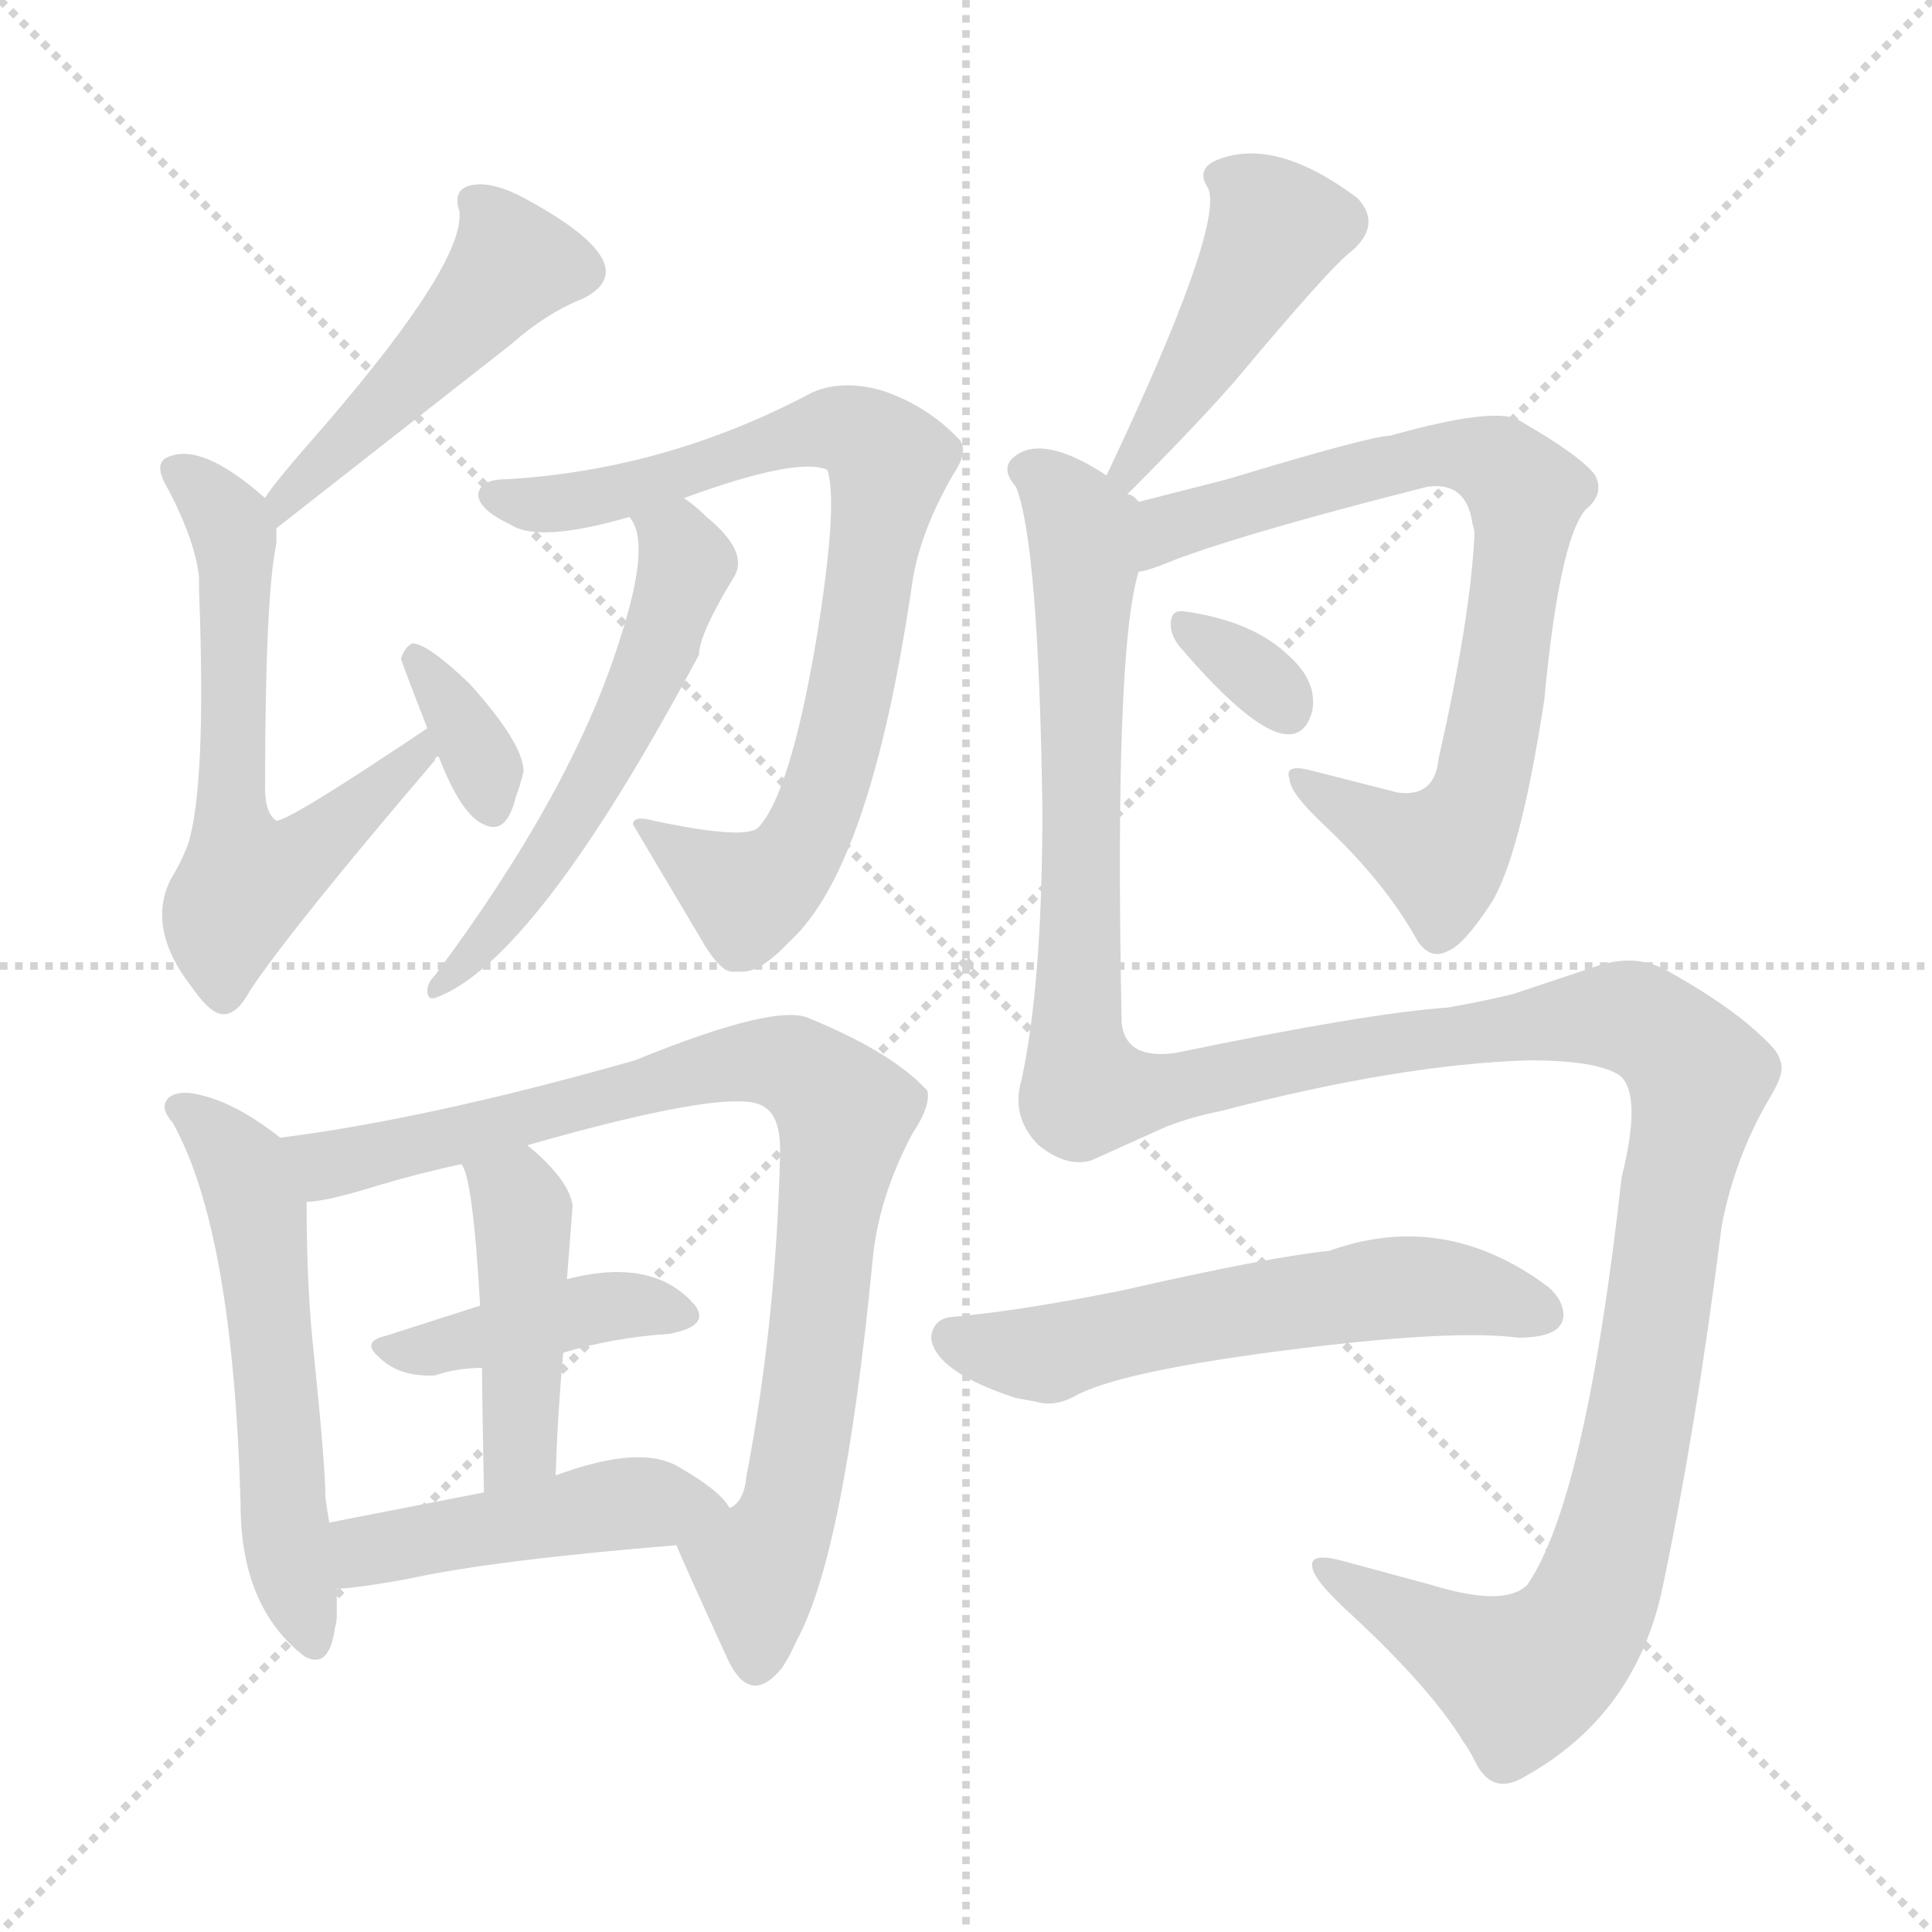 <svg version="1.1" viewBox="0 0 1024 1024" xmlns="http://www.w3.org/2000/svg">
  <g stroke="lightgray" stroke-dasharray="1,1" stroke-width="1" transform="scale(4, 4)">
    <line x1="0" y1="0" x2="256" y2="256"></line>
    <line x1="256" y1="0" x2="0" y2="256"></line>
    <line x1="128" y1="0" x2="128" y2="256"></line>
    <line x1="0" y1="128" x2="256" y2="128"></line>
  </g>
<g transform="scale(1, -1) translate(0, -900)">
   <style type="text/css">
    @keyframes keyframes0 {
      from {
       stroke: blue;
       stroke-dashoffset: 475;
       stroke-width: 128;
       }
       61% {
       animation-timing-function: step-end;
       stroke: blue;
       stroke-dashoffset: 0;
       stroke-width: 128;
       }
       to {
       stroke: black;
       stroke-width: 1024;
       }
       }
       #make-me-a-hanzi-animation-0 {
         animation: keyframes0 0.637s both;
         animation-delay: 0s;
         animation-timing-function: linear;
       }
    @keyframes keyframes1 {
      from {
       stroke: blue;
       stroke-dashoffset: 608;
       stroke-width: 128;
       }
       66% {
       animation-timing-function: step-end;
       stroke: blue;
       stroke-dashoffset: 0;
       stroke-width: 128;
       }
       to {
       stroke: black;
       stroke-width: 1024;
       }
       }
       #make-me-a-hanzi-animation-1 {
         animation: keyframes1 0.745s both;
         animation-delay: 0.637s;
         animation-timing-function: linear;
       }
    @keyframes keyframes2 {
      from {
       stroke: blue;
       stroke-dashoffset: 344;
       stroke-width: 128;
       }
       53% {
       animation-timing-function: step-end;
       stroke: blue;
       stroke-dashoffset: 0;
       stroke-width: 128;
       }
       to {
       stroke: black;
       stroke-width: 1024;
       }
       }
       #make-me-a-hanzi-animation-2 {
         animation: keyframes2 0.53s both;
         animation-delay: 1.381s;
         animation-timing-function: linear;
       }
    @keyframes keyframes3 {
      from {
       stroke: blue;
       stroke-dashoffset: 790;
       stroke-width: 128;
       }
       72% {
       animation-timing-function: step-end;
       stroke: blue;
       stroke-dashoffset: 0;
       stroke-width: 128;
       }
       to {
       stroke: black;
       stroke-width: 1024;
       }
       }
       #make-me-a-hanzi-animation-3 {
         animation: keyframes3 0.893s both;
         animation-delay: 1.911s;
         animation-timing-function: linear;
       }
    @keyframes keyframes4 {
      from {
       stroke: blue;
       stroke-dashoffset: 552;
       stroke-width: 128;
       }
       64% {
       animation-timing-function: step-end;
       stroke: blue;
       stroke-dashoffset: 0;
       stroke-width: 128;
       }
       to {
       stroke: black;
       stroke-width: 1024;
       }
       }
       #make-me-a-hanzi-animation-4 {
         animation: keyframes4 0.699s both;
         animation-delay: 2.804s;
         animation-timing-function: linear;
       }
    @keyframes keyframes5 {
      from {
       stroke: blue;
       stroke-dashoffset: 552;
       stroke-width: 128;
       }
       64% {
       animation-timing-function: step-end;
       stroke: blue;
       stroke-dashoffset: 0;
       stroke-width: 128;
       }
       to {
       stroke: black;
       stroke-width: 1024;
       }
       }
       #make-me-a-hanzi-animation-5 {
         animation: keyframes5 0.699s both;
         animation-delay: 3.503s;
         animation-timing-function: linear;
       }
    @keyframes keyframes6 {
      from {
       stroke: blue;
       stroke-dashoffset: 863;
       stroke-width: 128;
       }
       74% {
       animation-timing-function: step-end;
       stroke: blue;
       stroke-dashoffset: 0;
       stroke-width: 128;
       }
       to {
       stroke: black;
       stroke-width: 1024;
       }
       }
       #make-me-a-hanzi-animation-6 {
         animation: keyframes6 0.952s both;
         animation-delay: 4.203s;
         animation-timing-function: linear;
       }
    @keyframes keyframes7 {
      from {
       stroke: blue;
       stroke-dashoffset: 407;
       stroke-width: 128;
       }
       57% {
       animation-timing-function: step-end;
       stroke: blue;
       stroke-dashoffset: 0;
       stroke-width: 128;
       }
       to {
       stroke: black;
       stroke-width: 1024;
       }
       }
       #make-me-a-hanzi-animation-7 {
         animation: keyframes7 0.581s both;
         animation-delay: 5.155s;
         animation-timing-function: linear;
       }
    @keyframes keyframes8 {
      from {
       stroke: blue;
       stroke-dashoffset: 439;
       stroke-width: 128;
       }
       59% {
       animation-timing-function: step-end;
       stroke: blue;
       stroke-dashoffset: 0;
       stroke-width: 128;
       }
       to {
       stroke: black;
       stroke-width: 1024;
       }
       }
       #make-me-a-hanzi-animation-8 {
         animation: keyframes8 0.607s both;
         animation-delay: 5.736s;
         animation-timing-function: linear;
       }
    @keyframes keyframes9 {
      from {
       stroke: blue;
       stroke-dashoffset: 462;
       stroke-width: 128;
       }
       60% {
       animation-timing-function: step-end;
       stroke: blue;
       stroke-dashoffset: 0;
       stroke-width: 128;
       }
       to {
       stroke: black;
       stroke-width: 1024;
       }
       }
       #make-me-a-hanzi-animation-9 {
         animation: keyframes9 0.626s both;
         animation-delay: 6.343s;
         animation-timing-function: linear;
       }
    @keyframes keyframes10 {
      from {
       stroke: blue;
       stroke-dashoffset: 444;
       stroke-width: 128;
       }
       59% {
       animation-timing-function: step-end;
       stroke: blue;
       stroke-dashoffset: 0;
       stroke-width: 128;
       }
       to {
       stroke: black;
       stroke-width: 1024;
       }
       }
       #make-me-a-hanzi-animation-10 {
         animation: keyframes10 0.611s both;
         animation-delay: 6.969s;
         animation-timing-function: linear;
       }
    @keyframes keyframes11 {
      from {
       stroke: blue;
       stroke-dashoffset: 759;
       stroke-width: 128;
       }
       71% {
       animation-timing-function: step-end;
       stroke: blue;
       stroke-dashoffset: 0;
       stroke-width: 128;
       }
       to {
       stroke: black;
       stroke-width: 1024;
       }
       }
       #make-me-a-hanzi-animation-11 {
         animation: keyframes11 0.868s both;
         animation-delay: 7.581s;
         animation-timing-function: linear;
       }
    @keyframes keyframes12 {
      from {
       stroke: blue;
       stroke-dashoffset: 323;
       stroke-width: 128;
       }
       51% {
       animation-timing-function: step-end;
       stroke: blue;
       stroke-dashoffset: 0;
       stroke-width: 128;
       }
       to {
       stroke: black;
       stroke-width: 1024;
       }
       }
       #make-me-a-hanzi-animation-12 {
         animation: keyframes12 0.513s both;
         animation-delay: 8.448s;
         animation-timing-function: linear;
       }
    @keyframes keyframes13 {
      from {
       stroke: blue;
       stroke-dashoffset: 1396;
       stroke-width: 128;
       }
       82% {
       animation-timing-function: step-end;
       stroke: blue;
       stroke-dashoffset: 0;
       stroke-width: 128;
       }
       to {
       stroke: black;
       stroke-width: 1024;
       }
       }
       #make-me-a-hanzi-animation-13 {
         animation: keyframes13 1.386s both;
         animation-delay: 8.961s;
         animation-timing-function: linear;
       }
    @keyframes keyframes14 {
      from {
       stroke: blue;
       stroke-dashoffset: 572;
       stroke-width: 128;
       }
       65% {
       animation-timing-function: step-end;
       stroke: blue;
       stroke-dashoffset: 0;
       stroke-width: 128;
       }
       to {
       stroke: black;
       stroke-width: 1024;
       }
       }
       #make-me-a-hanzi-animation-14 {
         animation: keyframes14 0.715s both;
         animation-delay: 10.347s;
         animation-timing-function: linear;
       }
</style>
<path d="M 146.5 620.0 L 271.5 718.0 Q 289.5 734.0 309.5 742.0 Q 342.5 759.0 281.5 793.0 Q 262.5 804.0 250.5 802.0 Q 239.5 800.0 243.5 788.0 Q 246.5 761.0 172.5 675.0 Q 143.5 642.0 140.5 636.0 C 123.5 611.0 122.5 601.0 146.5 620.0 Z" fill="lightgray"></path> 
<path d="M 226.5 514.0 Q 153.5 465.0 146.5 465.0 Q 140.5 469.0 140.5 482.0 Q 140.5 584.0 146.5 612.0 L 146.5 620.0 C 147.5 630.0 147.5 630.0 140.5 636.0 Q 105.5 667.0 87.5 657.0 Q 81.5 653.0 89.5 640.0 Q 103.5 613.0 105.5 594.0 L 105.5 587.0 Q 109.5 483.0 99.5 452.0 Q 95.5 442.0 90.5 434.0 Q 77.5 408.0 101.5 377.0 Q 108.5 367.0 113.5 364.0 Q 123.5 358.0 132.5 375.0 Q 154.5 408.0 230.5 497.0 Q 230.5 499.0 232.5 499.0 C 252.5 521.0 251.5 531.0 226.5 514.0 Z" fill="lightgray"></path> 
<path d="M 232.5 499.0 Q 244.5 468.0 256.5 463.0 Q 268.5 457.0 273.5 478.0 Q 275.5 483.0 277.5 491.0 Q 277.5 506.0 248.5 538.0 Q 226.5 559.0 218.5 559.0 Q 214.5 557.0 212.5 551.0 Q 212.5 550.0 226.5 514.0 L 232.5 499.0 Z" fill="lightgray"></path> 
<path d="M 362.5 636.0 Q 422.5 658.0 438.5 651.0 Q 444.5 633.0 432.5 560.0 Q 418.5 478.0 401.5 461.0 Q 393.5 455.0 346.5 465.0 Q 335.5 468.0 335.5 463.0 L 373.5 399.0 Q 381.5 386.0 387.5 385.0 L 393.5 385.0 Q 403.5 385.0 418.5 401.0 Q 461.5 440.0 483.5 591.0 Q 487.5 618.0 505.5 649.0 Q 513.5 661.0 508.5 667.0 Q 491.5 685.0 467.5 693.0 Q 446.5 699.0 430.5 692.0 Q 353.5 651.0 268.5 646.0 Q 254.5 646.0 253.5 638.0 Q 253.5 630.0 270.5 622.0 Q 285.5 612.0 333.5 626.0 L 362.5 636.0 Z" fill="lightgray"></path> 
<path d="M 333.5 626.0 Q 345.5 613.0 328.5 561.0 Q 303.5 481.0 230.5 383.0 Q 226.5 379.0 226.5 375.0 Q 226.5 370.0 230.5 371.0 Q 283.5 390.0 370.5 553.0 Q 370.5 564.0 389.5 595.0 Q 396.5 608.0 374.5 626.0 Q 368.5 632.0 362.5 636.0 C 338.5 654.0 320.5 653.0 333.5 626.0 Z" fill="lightgray"></path> 
<path d="M 148.5 297.0 Q 124.5 316.0 104.5 320.0 Q 95.5 322.0 90.5 319.0 Q 83.5 314.0 91.5 305.0 Q 123.5 248.0 127.5 103.0 Q 127.5 48.0 161.5 22.0 Q 174.5 15.0 177.5 37.0 Q 178.5 40.0 178.5 44.0 L 178.5 58.0 L 174.5 93.0 Q 173.5 99.0 172.5 106.0 Q 172.5 122.0 166.5 181.0 Q 162.5 216.0 162.5 263.0 C 162.5 287.0 162.5 287.0 148.5 297.0 Z" fill="lightgray"></path> 
<path d="M 358.5 81.0 Q 363.5 69.0 385.5 21.0 Q 397.5 -5.0 414.5 16.0 Q 418.5 22.0 422.5 31.0 Q 447.5 77.0 462.5 232.0 Q 465.5 265.0 483.5 299.0 Q 493.5 314.0 491.5 322.0 L 487.5 326.0 Q 468.5 344.0 429.5 360.0 Q 412.5 369.0 336.5 338.0 Q 227.5 307.0 148.5 297.0 C 118.5 293.0 132.5 258.0 162.5 263.0 Q 172.5 263.0 201.5 272.0 Q 221.5 278.0 244.5 283.0 L 279.5 293.0 Q 391.5 325.0 405.5 313.0 Q 413.5 308.0 413.5 290.0 Q 411.5 200.0 395.5 117.0 Q 394.5 105.0 387.5 101.0 L 386.5 101.0 C 371.5 75.0 351.5 98.0 358.5 81.0 Z" fill="lightgray"></path> 
<path d="M 298.5 183.0 Q 324.5 191.0 354.5 193.0 Q 376.5 197.0 368.5 208.0 Q 346.5 234.0 300.5 222.0 L 254.5 208.0 L 204.5 192.0 Q 191.5 189.0 200.5 181.0 Q 211.5 170.0 230.5 171.0 Q 242.5 175.0 255.5 175.0 L 298.5 183.0 Z" fill="lightgray"></path> 
<path d="M 300.5 222.0 L 303.5 261.0 Q 301.5 275.0 279.5 293.0 C 256.5 312.0 232.5 310.0 244.5 283.0 Q 250.5 277.0 254.5 208.0 L 255.5 175.0 Q 255.5 160.0 256.5 109.0 C 257.5 79.0 293.5 88.0 294.5 118.0 Q 295.5 150.0 298.5 183.0 L 300.5 222.0 Z" fill="lightgray"></path> 
<path d="M 178.5 58.0 Q 187.5 58.0 215.5 63.0 Q 260.5 73.0 358.5 81.0 C 388.5 83.0 399.5 84.0 386.5 101.0 Q 381.5 110.0 360.5 122.0 Q 340.5 135.0 294.5 118.0 L 256.5 109.0 L 174.5 93.0 C 145.5 87.0 148.5 56.0 178.5 58.0 Z" fill="lightgray"></path> 
<path d="M 597.5 638.0 Q 633.5 674.0 654.5 698.0 Q 705.5 759.0 716.5 767.0 Q 732.5 781.0 719.5 795.0 Q 675.5 828.0 644.5 815.0 Q 633.5 810.0 640.5 800.0 Q 648.5 779.0 586.5 648.0 C 573.5 621.0 576.5 617.0 597.5 638.0 Z" fill="lightgray"></path> 
<path d="M 603.5 597.0 Q 607.5 597.0 624.5 604.0 Q 665.5 619.0 756.5 642.0 Q 777.5 645.0 780.5 622.0 Q 781.5 620.0 781.5 617.0 Q 779.5 573.0 762.5 498.0 Q 760.5 477.0 740.5 480.0 L 693.5 492.0 Q 680.5 495.0 683.5 487.0 Q 683.5 480.0 701.5 463.0 Q 734.5 432.0 751.5 401.0 Q 758.5 391.0 767.5 396.0 Q 775.5 399.0 789.5 420.0 Q 805.5 444.0 818.5 529.0 Q 826.5 614.0 840.5 630.0 Q 850.5 638.0 845.5 648.0 Q 838.5 658.0 805.5 677.0 Q 793.5 685.0 736.5 669.0 Q 726.5 669.0 650.5 646.0 L 603.5 634.0 C 574.5 627.0 574.5 588.0 603.5 597.0 Z" fill="lightgray"></path> 
<path d="M 625.5 557.0 Q 685.5 487.0 695.5 523.0 Q 698.5 539.0 682.5 553.0 Q 663.5 571.0 627.5 576.0 Q 620.5 577.0 620.5 569.0 Q 620.5 563.0 625.5 557.0 Z" fill="lightgray"></path> 
<path d="M 550.5 293.0 Q 565.5 281.0 578.5 285.0 L 618.5 303.0 Q 631.5 308.0 646.5 311.0 Q 742.5 336.0 810.5 338.0 Q 846.5 338.0 858.5 330.0 Q 870.5 320.0 859.5 276.0 Q 840.5 105.0 809.5 60.0 Q 797.5 48.0 758.5 60.0 L 710.5 73.0 Q 694.5 77.0 695.5 70.0 Q 695.5 63.0 716.5 44.0 Q 758.5 5.0 775.5 -23.0 Q 778.5 -27.0 781.5 -33.0 Q 790.5 -52.0 807.5 -42.0 Q 867.5 -9.0 881.5 60.0 Q 899.5 146.0 912.5 250.0 Q 919.5 287.0 938.5 319.0 Q 946.5 332.0 943.5 338.0 Q 942.5 342.0 938.5 346.0 Q 920.5 365.0 884.5 385.0 Q 867.5 395.0 846.5 388.0 L 801.5 373.0 Q 784.5 369.0 767.5 366.0 Q 724.5 363.0 623.5 342.0 Q 596.5 338.0 594.5 358.0 Q 590.5 555.0 603.5 597.0 C 608.5 627.0 609.5 630.0 603.5 634.0 Q 600.5 638.0 597.5 638.0 L 586.5 648.0 Q 551.5 671.0 536.5 657.0 Q 530.5 651.0 538.5 642.0 Q 550.5 612.0 552.5 471.0 Q 552.5 379.0 541.5 328.0 Q 535.5 308.0 550.5 293.0 Z" fill="lightgray"></path> 
<path d="M 571.5 161.0 Q 599.5 175.0 703.5 187.0 Q 774.5 195.0 804.5 191.0 Q 830.5 191.0 828.5 205.0 Q 827.5 212.0 820.5 218.0 Q 765.5 259.0 704.5 237.0 Q 673.5 234.0 594.5 216.0 Q 539.5 205.0 504.5 202.0 Q 494.5 201.0 493.5 191.0 Q 495.5 173.0 538.5 159.0 L 549.5 157.0 Q 559.5 154.0 571.5 161.0 Z" fill="lightgray"></path> 
      <clipPath id="make-me-a-hanzi-clip-0">
      <path d="M 146.5 620.0 L 271.5 718.0 Q 289.5 734.0 309.5 742.0 Q 342.5 759.0 281.5 793.0 Q 262.5 804.0 250.5 802.0 Q 239.5 800.0 243.5 788.0 Q 246.5 761.0 172.5 675.0 Q 143.5 642.0 140.5 636.0 C 123.5 611.0 122.5 601.0 146.5 620.0 Z" fill="lightgray"></path>
      </clipPath>
      <path clip-path="url(#make-me-a-hanzi-clip-0)" d="M 254.5 791.0 L 272.5 760.0 L 153.5 639.0 L 151.5 626.0 " fill="none" id="make-me-a-hanzi-animation-0" stroke-dasharray="347 694" stroke-linecap="round"></path>

      <clipPath id="make-me-a-hanzi-clip-1">
      <path d="M 226.5 514.0 Q 153.5 465.0 146.5 465.0 Q 140.5 469.0 140.5 482.0 Q 140.5 584.0 146.5 612.0 L 146.5 620.0 C 147.5 630.0 147.5 630.0 140.5 636.0 Q 105.5 667.0 87.5 657.0 Q 81.5 653.0 89.5 640.0 Q 103.5 613.0 105.5 594.0 L 105.5 587.0 Q 109.5 483.0 99.5 452.0 Q 95.5 442.0 90.5 434.0 Q 77.5 408.0 101.5 377.0 Q 108.5 367.0 113.5 364.0 Q 123.5 358.0 132.5 375.0 Q 154.5 408.0 230.5 497.0 Q 230.5 499.0 232.5 499.0 C 252.5 521.0 251.5 531.0 226.5 514.0 Z" fill="lightgray"></path>
      </clipPath>
      <path clip-path="url(#make-me-a-hanzi-clip-1)" d="M 94.5 651.0 L 121.5 624.0 L 124.5 612.0 L 122.5 473.0 L 130.5 433.0 L 155.5 443.0 L 217.5 500.0 L 227.5 502.0 " fill="none" id="make-me-a-hanzi-animation-1" stroke-dasharray="480 960" stroke-linecap="round"></path>

      <clipPath id="make-me-a-hanzi-clip-2">
      <path d="M 232.5 499.0 Q 244.5 468.0 256.5 463.0 Q 268.5 457.0 273.5 478.0 Q 275.5 483.0 277.5 491.0 Q 277.5 506.0 248.5 538.0 Q 226.5 559.0 218.5 559.0 Q 214.5 557.0 212.5 551.0 Q 212.5 550.0 226.5 514.0 L 232.5 499.0 Z" fill="lightgray"></path>
      </clipPath>
      <path clip-path="url(#make-me-a-hanzi-clip-2)" d="M 219.5 552.0 L 243.5 521.0 L 260.5 475.0 " fill="none" id="make-me-a-hanzi-animation-2" stroke-dasharray="216 432" stroke-linecap="round"></path>

      <clipPath id="make-me-a-hanzi-clip-3">
      <path d="M 362.5 636.0 Q 422.5 658.0 438.5 651.0 Q 444.5 633.0 432.5 560.0 Q 418.5 478.0 401.5 461.0 Q 393.5 455.0 346.5 465.0 Q 335.5 468.0 335.5 463.0 L 373.5 399.0 Q 381.5 386.0 387.5 385.0 L 393.5 385.0 Q 403.5 385.0 418.5 401.0 Q 461.5 440.0 483.5 591.0 Q 487.5 618.0 505.5 649.0 Q 513.5 661.0 508.5 667.0 Q 491.5 685.0 467.5 693.0 Q 446.5 699.0 430.5 692.0 Q 353.5 651.0 268.5 646.0 Q 254.5 646.0 253.5 638.0 Q 253.5 630.0 270.5 622.0 Q 285.5 612.0 333.5 626.0 L 362.5 636.0 Z" fill="lightgray"></path>
      </clipPath>
      <path clip-path="url(#make-me-a-hanzi-clip-3)" d="M 261.5 637.0 L 287.5 632.0 L 319.5 635.0 L 399.5 664.0 L 442.5 673.0 L 456.5 670.0 L 471.5 654.0 L 448.5 523.0 L 434.5 473.0 L 418.5 442.0 L 396.5 426.0 L 355.5 455.0 L 342.5 458.0 " fill="none" id="make-me-a-hanzi-animation-3" stroke-dasharray="662 1324" stroke-linecap="round"></path>

      <clipPath id="make-me-a-hanzi-clip-4">
      <path d="M 333.5 626.0 Q 345.5 613.0 328.5 561.0 Q 303.5 481.0 230.5 383.0 Q 226.5 379.0 226.5 375.0 Q 226.5 370.0 230.5 371.0 Q 283.5 390.0 370.5 553.0 Q 370.5 564.0 389.5 595.0 Q 396.5 608.0 374.5 626.0 Q 368.5 632.0 362.5 636.0 C 338.5 654.0 320.5 653.0 333.5 626.0 Z" fill="lightgray"></path>
      </clipPath>
      <path clip-path="url(#make-me-a-hanzi-clip-4)" d="M 341.5 626.0 L 363.5 603.0 L 348.5 551.0 L 291.5 446.0 L 232.5 377.0 " fill="none" id="make-me-a-hanzi-animation-4" stroke-dasharray="424 848" stroke-linecap="round"></path>

      <clipPath id="make-me-a-hanzi-clip-5">
      <path d="M 148.5 297.0 Q 124.5 316.0 104.5 320.0 Q 95.5 322.0 90.5 319.0 Q 83.5 314.0 91.5 305.0 Q 123.5 248.0 127.5 103.0 Q 127.5 48.0 161.5 22.0 Q 174.5 15.0 177.5 37.0 Q 178.5 40.0 178.5 44.0 L 178.5 58.0 L 174.5 93.0 Q 173.5 99.0 172.5 106.0 Q 172.5 122.0 166.5 181.0 Q 162.5 216.0 162.5 263.0 C 162.5 287.0 162.5 287.0 148.5 297.0 Z" fill="lightgray"></path>
      </clipPath>
      <path clip-path="url(#make-me-a-hanzi-clip-5)" d="M 98.5 313.0 L 128.5 282.0 L 137.5 255.0 L 151.5 81.0 L 166.5 33.0 " fill="none" id="make-me-a-hanzi-animation-5" stroke-dasharray="424 848" stroke-linecap="round"></path>

      <clipPath id="make-me-a-hanzi-clip-6">
      <path d="M 358.5 81.0 Q 363.5 69.0 385.5 21.0 Q 397.5 -5.0 414.5 16.0 Q 418.5 22.0 422.5 31.0 Q 447.5 77.0 462.5 232.0 Q 465.5 265.0 483.5 299.0 Q 493.5 314.0 491.5 322.0 L 487.5 326.0 Q 468.5 344.0 429.5 360.0 Q 412.5 369.0 336.5 338.0 Q 227.5 307.0 148.5 297.0 C 118.5 293.0 132.5 258.0 162.5 263.0 Q 172.5 263.0 201.5 272.0 Q 221.5 278.0 244.5 283.0 L 279.5 293.0 Q 391.5 325.0 405.5 313.0 Q 413.5 308.0 413.5 290.0 Q 411.5 200.0 395.5 117.0 Q 394.5 105.0 387.5 101.0 L 386.5 101.0 C 371.5 75.0 351.5 98.0 358.5 81.0 Z" fill="lightgray"></path>
      </clipPath>
      <path clip-path="url(#make-me-a-hanzi-clip-6)" d="M 155.5 293.0 L 174.5 282.0 L 289.5 307.0 L 394.5 338.0 L 419.5 336.0 L 437.5 323.0 L 447.5 308.0 L 437.5 223.0 L 419.5 106.0 L 401.5 69.0 L 400.5 22.0 " fill="none" id="make-me-a-hanzi-animation-6" stroke-dasharray="735 1470" stroke-linecap="round"></path>

      <clipPath id="make-me-a-hanzi-clip-7">
      <path d="M 298.5 183.0 Q 324.5 191.0 354.5 193.0 Q 376.5 197.0 368.5 208.0 Q 346.5 234.0 300.5 222.0 L 254.5 208.0 L 204.5 192.0 Q 191.5 189.0 200.5 181.0 Q 211.5 170.0 230.5 171.0 Q 242.5 175.0 255.5 175.0 L 298.5 183.0 Z" fill="lightgray"></path>
      </clipPath>
      <path clip-path="url(#make-me-a-hanzi-clip-7)" d="M 210.5 183.0 L 325.5 208.0 L 358.5 203.0 " fill="none" id="make-me-a-hanzi-animation-7" stroke-dasharray="279 558" stroke-linecap="round"></path>

      <clipPath id="make-me-a-hanzi-clip-8">
      <path d="M 300.5 222.0 L 303.5 261.0 Q 301.5 275.0 279.5 293.0 C 256.5 312.0 232.5 310.0 244.5 283.0 Q 250.5 277.0 254.5 208.0 L 255.5 175.0 Q 255.5 160.0 256.5 109.0 C 257.5 79.0 293.5 88.0 294.5 118.0 Q 295.5 150.0 298.5 183.0 L 300.5 222.0 Z" fill="lightgray"></path>
      </clipPath>
      <path clip-path="url(#make-me-a-hanzi-clip-8)" d="M 250.5 283.0 L 273.5 266.0 L 277.5 256.0 L 275.5 134.0 L 260.5 119.0 " fill="none" id="make-me-a-hanzi-animation-8" stroke-dasharray="311 622" stroke-linecap="round"></path>

      <clipPath id="make-me-a-hanzi-clip-9">
      <path d="M 178.5 58.0 Q 187.5 58.0 215.5 63.0 Q 260.5 73.0 358.5 81.0 C 388.5 83.0 399.5 84.0 386.5 101.0 Q 381.5 110.0 360.5 122.0 Q 340.5 135.0 294.5 118.0 L 256.5 109.0 L 174.5 93.0 C 145.5 87.0 148.5 56.0 178.5 58.0 Z" fill="lightgray"></path>
      </clipPath>
      <path clip-path="url(#make-me-a-hanzi-clip-9)" d="M 182.5 64.0 L 193.5 77.0 L 212.5 82.0 L 335.5 104.0 L 379.5 101.0 " fill="none" id="make-me-a-hanzi-animation-9" stroke-dasharray="334 668" stroke-linecap="round"></path>

      <clipPath id="make-me-a-hanzi-clip-10">
      <path d="M 597.5 638.0 Q 633.5 674.0 654.5 698.0 Q 705.5 759.0 716.5 767.0 Q 732.5 781.0 719.5 795.0 Q 675.5 828.0 644.5 815.0 Q 633.5 810.0 640.5 800.0 Q 648.5 779.0 586.5 648.0 C 573.5 621.0 576.5 617.0 597.5 638.0 Z" fill="lightgray"></path>
      </clipPath>
      <path clip-path="url(#make-me-a-hanzi-clip-10)" d="M 654.5 804.0 L 676.5 778.0 L 607.5 662.0 L 597.5 657.0 L 597.5 649.0 " fill="none" id="make-me-a-hanzi-animation-10" stroke-dasharray="316 632" stroke-linecap="round"></path>

      <clipPath id="make-me-a-hanzi-clip-11">
      <path d="M 603.5 597.0 Q 607.5 597.0 624.5 604.0 Q 665.5 619.0 756.5 642.0 Q 777.5 645.0 780.5 622.0 Q 781.5 620.0 781.5 617.0 Q 779.5 573.0 762.5 498.0 Q 760.5 477.0 740.5 480.0 L 693.5 492.0 Q 680.5 495.0 683.5 487.0 Q 683.5 480.0 701.5 463.0 Q 734.5 432.0 751.5 401.0 Q 758.5 391.0 767.5 396.0 Q 775.5 399.0 789.5 420.0 Q 805.5 444.0 818.5 529.0 Q 826.5 614.0 840.5 630.0 Q 850.5 638.0 845.5 648.0 Q 838.5 658.0 805.5 677.0 Q 793.5 685.0 736.5 669.0 Q 726.5 669.0 650.5 646.0 L 603.5 634.0 C 574.5 627.0 574.5 588.0 603.5 597.0 Z" fill="lightgray"></path>
      </clipPath>
      <path clip-path="url(#make-me-a-hanzi-clip-11)" d="M 605.5 603.0 L 625.5 623.0 L 750.5 658.0 L 784.5 658.0 L 808.5 638.0 L 797.5 543.0 L 775.5 461.0 L 763.5 448.0 L 690.5 485.0 " fill="none" id="make-me-a-hanzi-animation-11" stroke-dasharray="631 1262" stroke-linecap="round"></path>

      <clipPath id="make-me-a-hanzi-clip-12">
      <path d="M 625.5 557.0 Q 685.5 487.0 695.5 523.0 Q 698.5 539.0 682.5 553.0 Q 663.5 571.0 627.5 576.0 Q 620.5 577.0 620.5 569.0 Q 620.5 563.0 625.5 557.0 Z" fill="lightgray"></path>
      </clipPath>
      <path clip-path="url(#make-me-a-hanzi-clip-12)" d="M 630.5 566.0 L 682.5 524.0 " fill="none" id="make-me-a-hanzi-animation-12" stroke-dasharray="195 390" stroke-linecap="round"></path>

      <clipPath id="make-me-a-hanzi-clip-13">
      <path d="M 550.5 293.0 Q 565.5 281.0 578.5 285.0 L 618.5 303.0 Q 631.5 308.0 646.5 311.0 Q 742.5 336.0 810.5 338.0 Q 846.5 338.0 858.5 330.0 Q 870.5 320.0 859.5 276.0 Q 840.5 105.0 809.5 60.0 Q 797.5 48.0 758.5 60.0 L 710.5 73.0 Q 694.5 77.0 695.5 70.0 Q 695.5 63.0 716.5 44.0 Q 758.5 5.0 775.5 -23.0 Q 778.5 -27.0 781.5 -33.0 Q 790.5 -52.0 807.5 -42.0 Q 867.5 -9.0 881.5 60.0 Q 899.5 146.0 912.5 250.0 Q 919.5 287.0 938.5 319.0 Q 946.5 332.0 943.5 338.0 Q 942.5 342.0 938.5 346.0 Q 920.5 365.0 884.5 385.0 Q 867.5 395.0 846.5 388.0 L 801.5 373.0 Q 784.5 369.0 767.5 366.0 Q 724.5 363.0 623.5 342.0 Q 596.5 338.0 594.5 358.0 Q 590.5 555.0 603.5 597.0 C 608.5 627.0 609.5 630.0 603.5 634.0 Q 600.5 638.0 597.5 638.0 L 586.5 648.0 Q 551.5 671.0 536.5 657.0 Q 530.5 651.0 538.5 642.0 Q 550.5 612.0 552.5 471.0 Q 552.5 379.0 541.5 328.0 Q 535.5 308.0 550.5 293.0 Z" fill="lightgray"></path>
      </clipPath>
      <path clip-path="url(#make-me-a-hanzi-clip-13)" d="M 545.5 651.0 L 566.5 632.0 L 574.5 615.0 L 570.5 357.0 L 575.5 322.0 L 602.5 320.0 L 705.5 342.0 L 846.5 362.0 L 876.5 355.0 L 900.5 329.0 L 859.5 99.0 L 836.5 36.0 L 806.5 11.0 L 703.5 70.0 " fill="none" id="make-me-a-hanzi-animation-13" stroke-dasharray="1268 2536" stroke-linecap="round"></path>

      <clipPath id="make-me-a-hanzi-clip-14">
      <path d="M 571.5 161.0 Q 599.5 175.0 703.5 187.0 Q 774.5 195.0 804.5 191.0 Q 830.5 191.0 828.5 205.0 Q 827.5 212.0 820.5 218.0 Q 765.5 259.0 704.5 237.0 Q 673.5 234.0 594.5 216.0 Q 539.5 205.0 504.5 202.0 Q 494.5 201.0 493.5 191.0 Q 495.5 173.0 538.5 159.0 L 549.5 157.0 Q 559.5 154.0 571.5 161.0 Z" fill="lightgray"></path>
      </clipPath>
      <path clip-path="url(#make-me-a-hanzi-clip-14)" d="M 504.5 191.0 L 548.5 182.0 L 743.5 218.0 L 777.5 216.0 L 814.5 205.0 " fill="none" id="make-me-a-hanzi-animation-14" stroke-dasharray="444 888" stroke-linecap="round"></path>

</g>
</svg>
